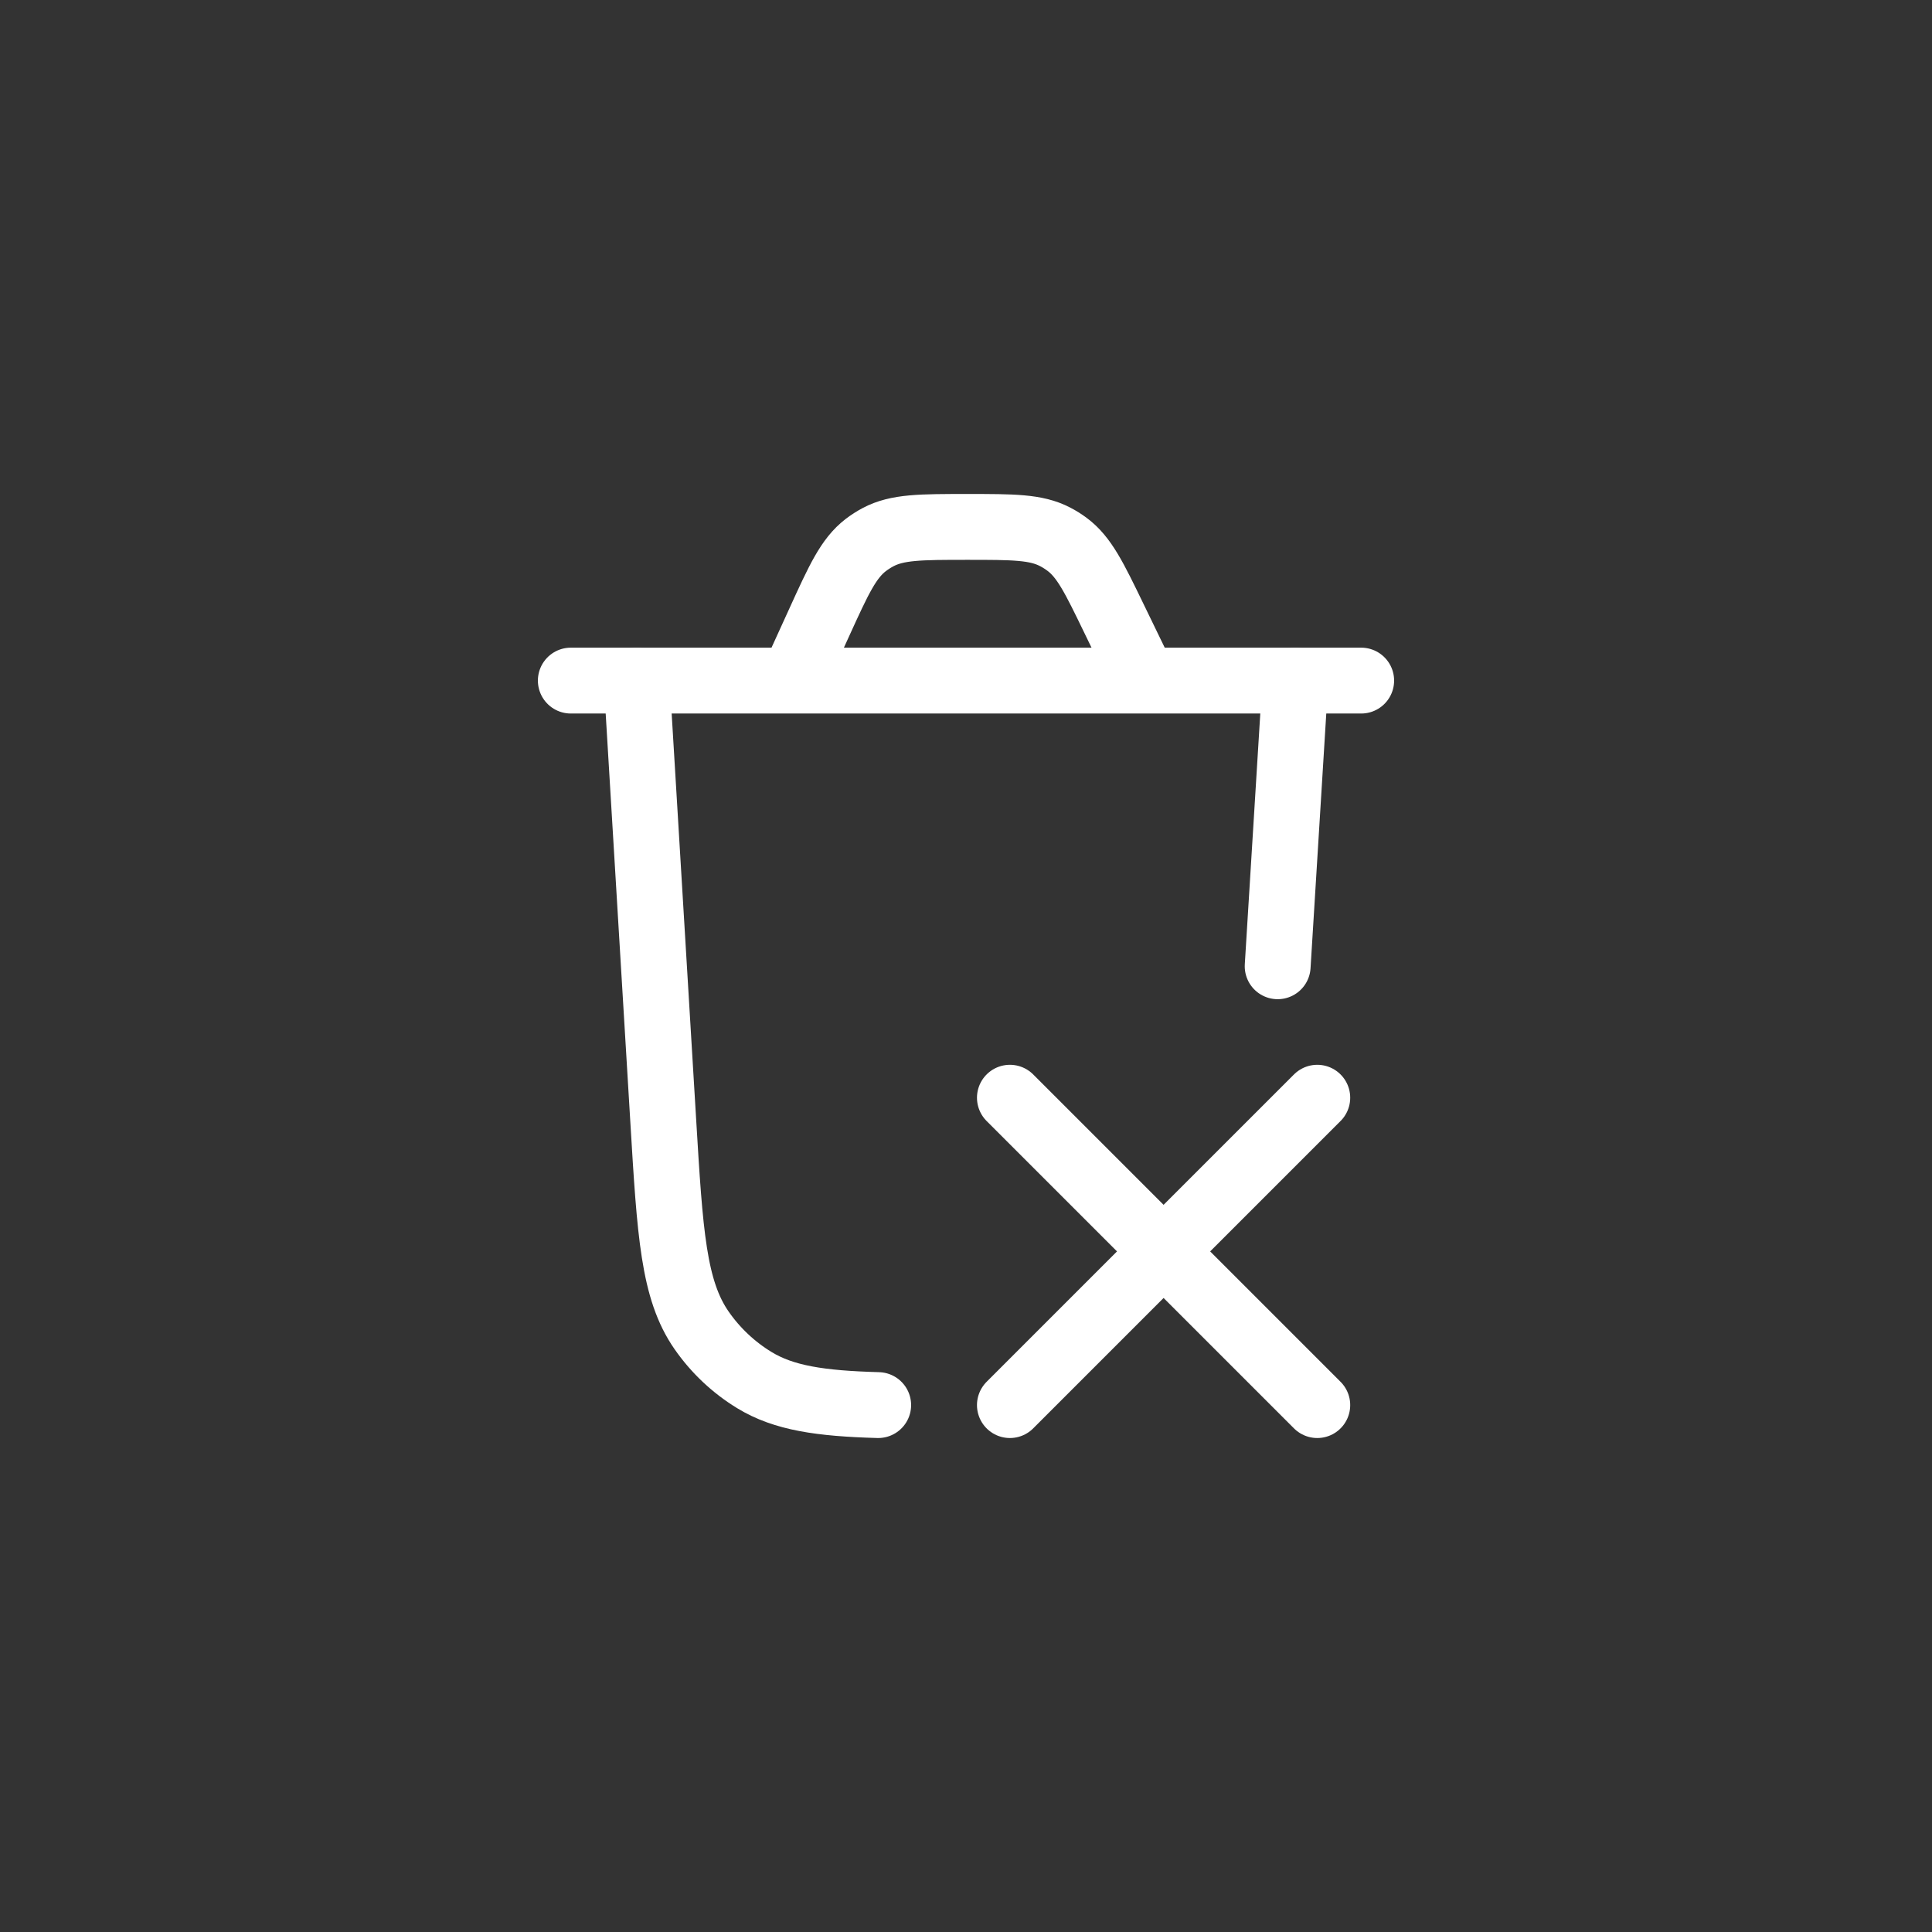 <svg width="44" height="44" viewBox="0 0 44 44" fill="none" xmlns="http://www.w3.org/2000/svg">
    <rect x="0" y="0" width="44" height="44" fill="#333333" stroke="none"/>
    <path d="M29.5 15.5L29.098 22.006M14.5 15.5L15.105 25.525C15.259 28.092 15.337 29.376 15.979 30.299C16.296 30.755 16.705 31.141 17.179 31.43C17.85 31.84 18.681 31.963 20 32"
          stroke="white" stroke-width="1.5" stroke-linecap="round"/>
    <path d="M30 25L23 32M30 32L23 25" stroke="white" stroke-width="1.5" stroke-linecap="round"
          stroke-linejoin="round"/>
    <path d="M13 15.5H31M26.056 15.5L25.373 14.092C24.92 13.156 24.693 12.688 24.302 12.397C24.215 12.332 24.123 12.274 24.027 12.225C23.594 12 23.074 12 22.035 12C20.969 12 20.436 12 19.996 12.234C19.898 12.286 19.805 12.346 19.717 12.413C19.322 12.717 19.101 13.201 18.659 14.171L18.053 15.5"
          stroke="white" stroke-width="1.5" stroke-linecap="round"/>
</svg>
